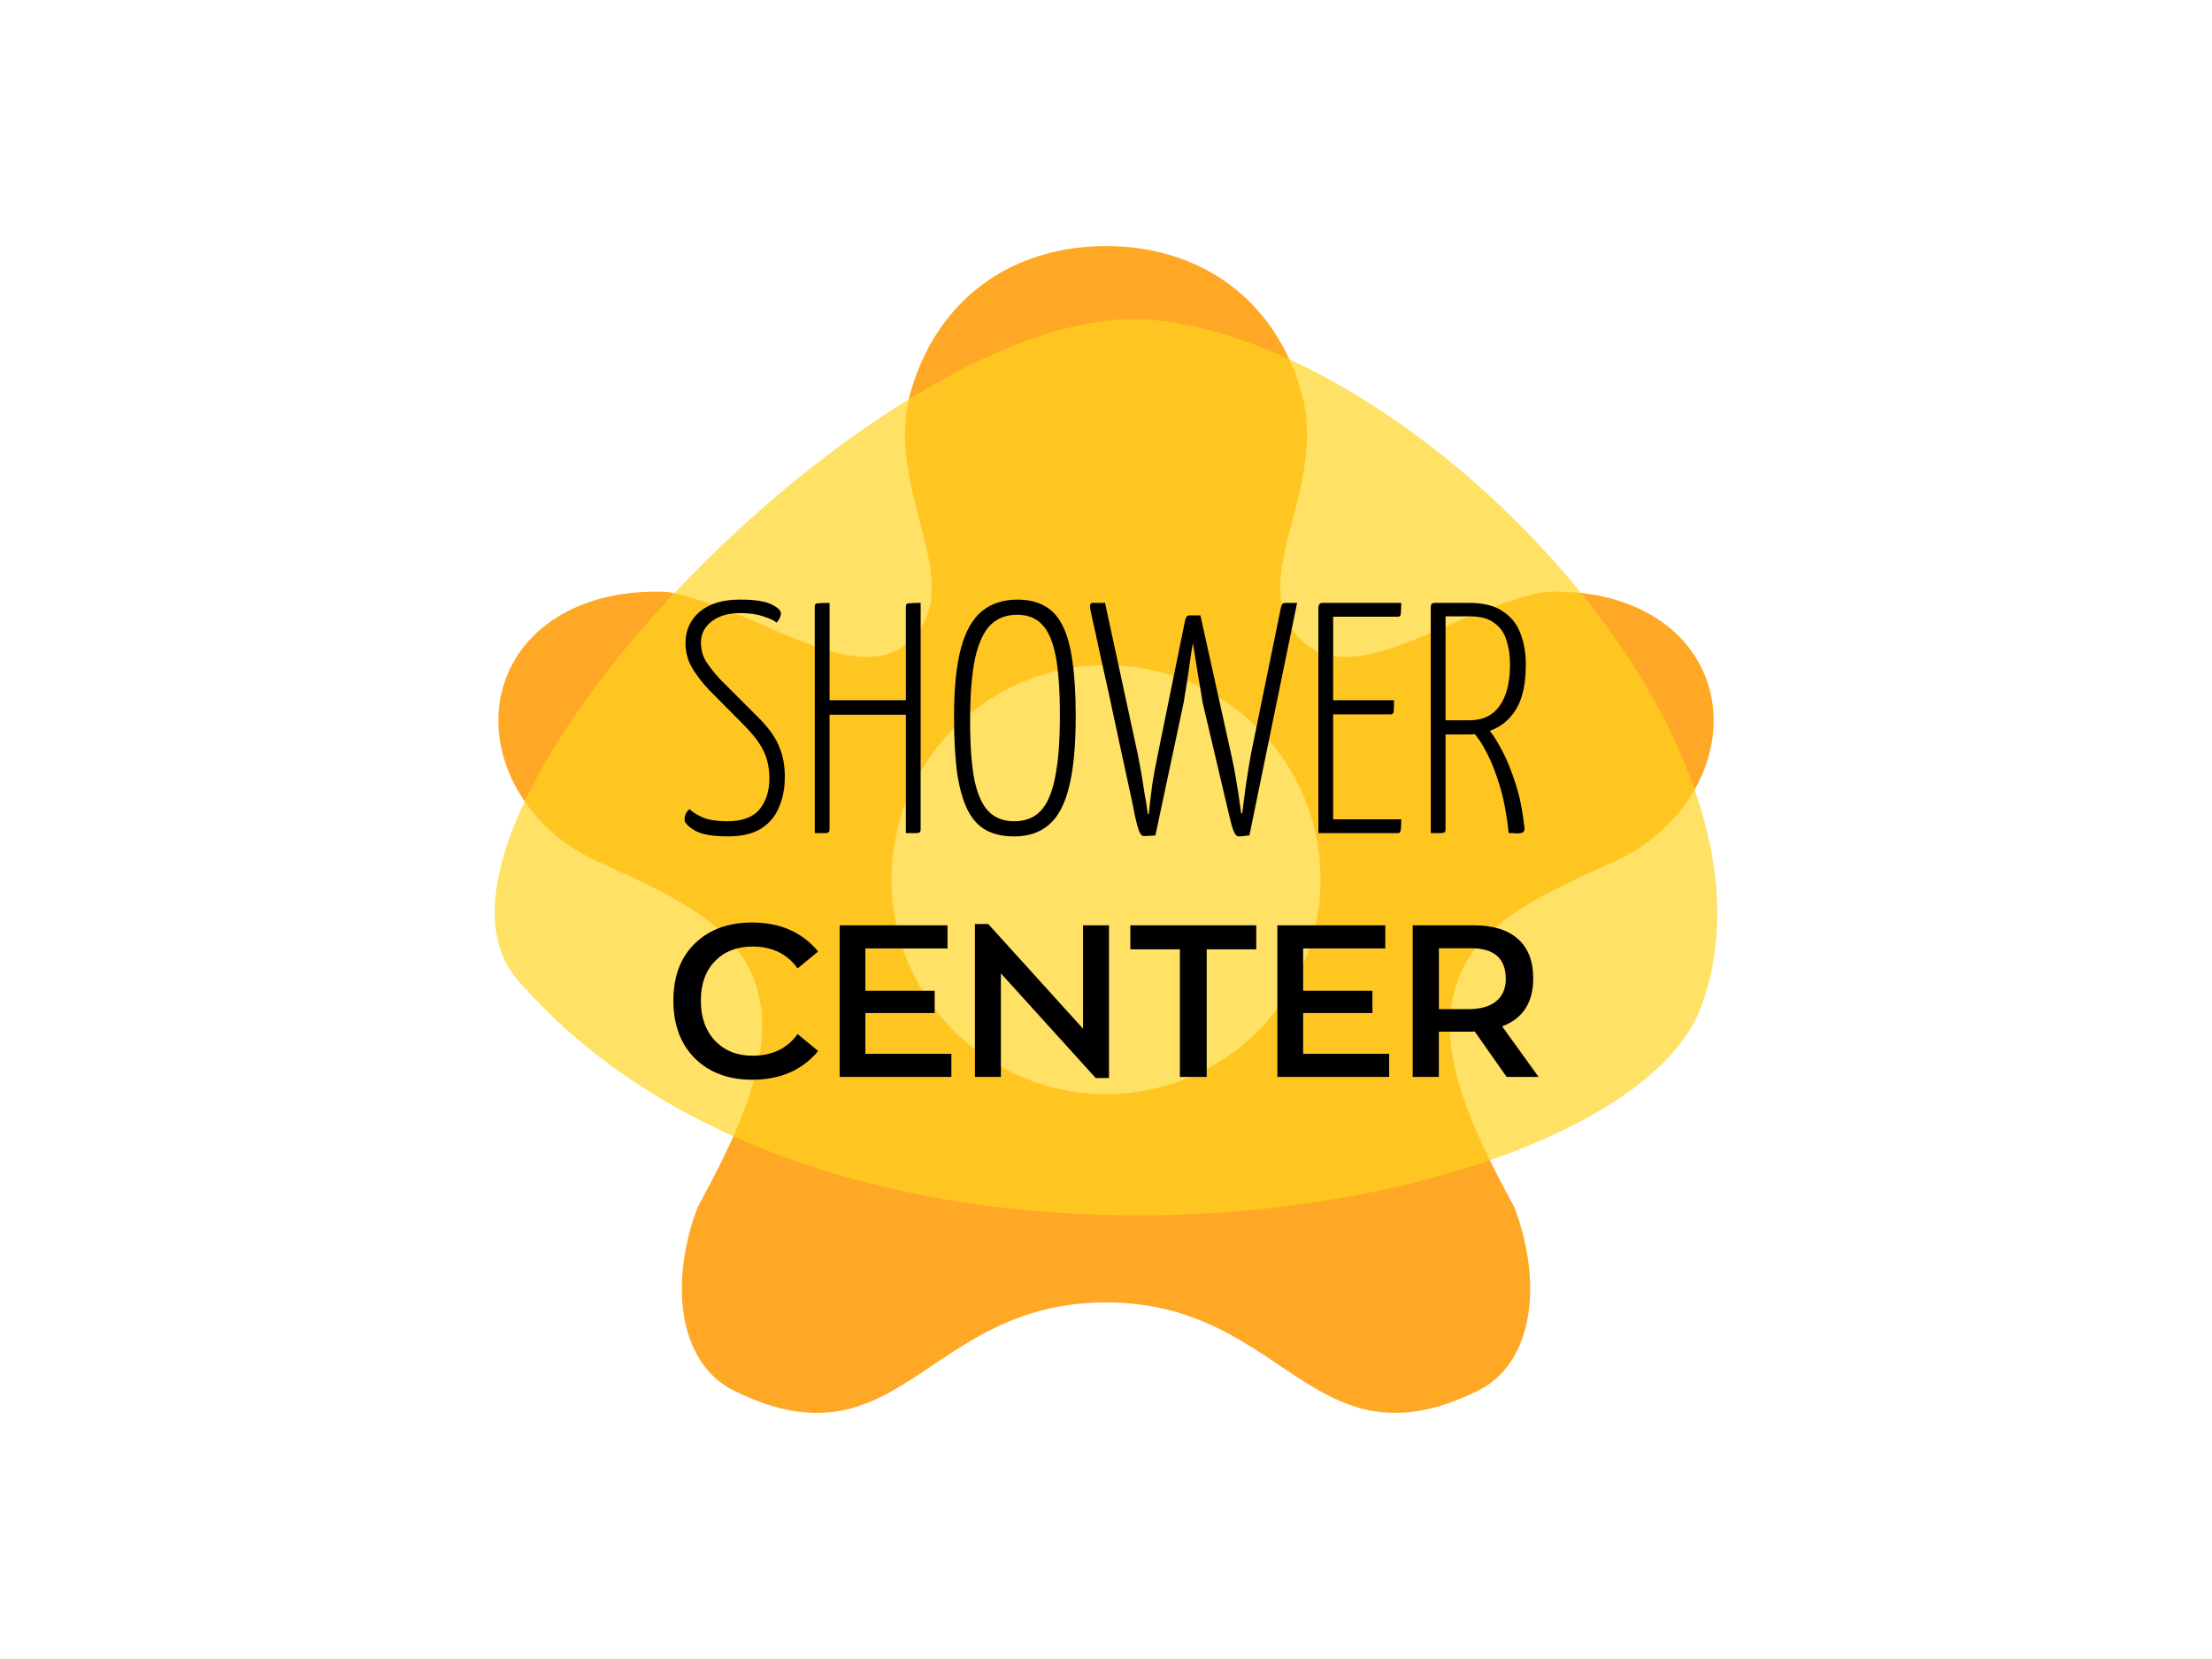 <?xml version="1.0" encoding="UTF-8" standalone="no"?>
<svg
   xmlns:dc="http://purl.org/dc/elements/1.1/"
   xmlns:cc="http://creativecommons.org/ns#"
   xmlns:rdf="http://www.w3.org/1999/02/22-rdf-syntax-ns#"
   xmlns:svg="http://www.w3.org/2000/svg"
   xmlns="http://www.w3.org/2000/svg"
   xmlns:sodipodi="http://sodipodi.sourceforge.net/DTD/sodipodi-0.dtd"
   xmlns:inkscape="http://www.inkscape.org/namespaces/inkscape"
   height="192"
   width="256"
   version="1.1"
   id="svg14"
   sodipodi:docname="site-featured-image.svg"
   inkscape:version="0.92.5 (2060ec1f9f, 2020-04-08)"
   inkscape:export-filename="D:\Sites\SHOWER-center\static\images\site-featured-image-1024x768.png"
   inkscape:export-xdpi="384"
   inkscape:export-ydpi="384">
  <sodipodi:namedview
     pagecolor="#ffffff"
     bordercolor="#666666"
     borderopacity="1"
     objecttolerance="10"
     gridtolerance="10"
     guidetolerance="10"
     inkscape:pageopacity="0"
     inkscape:pageshadow="2"
     inkscape:window-width="1920"
     inkscape:window-height="1018"
     id="namedview16"
     showgrid="false"
     inkscape:zoom="4.1927083"
     inkscape:cx="147.08075"
     inkscape:cy="96"
     inkscape:window-x="-8"
     inkscape:window-y="-8"
     inkscape:window-maximized="1"
     inkscape:current-layer="layer1"
     inkscape:object-paths="false"
     inkscape:snap-page="true" />
  <defs
     id="defs12" />
  <g
     inkscape:groupmode="layer"
     id="layer1"
     inkscape:label="Layer 1">
    <rect
       style="opacity:1;fill:#ffffff;fill-opacity:1;stroke:none;stroke-width:2;stroke-linecap:round;stroke-linejoin:round;stroke-miterlimit:4;stroke-dasharray:none;stroke-dashoffset:0;stroke-opacity:1;paint-order:markers fill stroke"
       id="rect840"
       width="256"
       height="192"
       x="0"
       y="0" />
    <rect
       style="opacity:1;fill:#ffffff;fill-opacity:1;stroke:none;stroke-width:0.8;stroke-linecap:round;stroke-linejoin:miter;stroke-miterlimit:4;stroke-dasharray:none;stroke-dashoffset:0;stroke-opacity:0.483;paint-order:stroke fill markers"
       id="rect839"
       width="160"
       height="160"
       x="48"
       y="16"
       inkscape:export-xdpi="614.40002"
       inkscape:export-ydpi="614.40002" />
    <path
       inkscape:connector-curvature="0"
       style="display:inline;opacity:1;fill:#ffa825;fill-opacity:1;stroke:none;stroke-width:0.2;stroke-linecap:round;stroke-linejoin:miter;stroke-miterlimit:4;stroke-dasharray:none;stroke-dashoffset:0;stroke-opacity:1;paint-order:stroke fill markers"
       d="m 128,28.479 c -10.262,0 -19.237,5.508 -22.556,16.699 -3.319,11.192 6.469,21.897 0.291,28.575 -6.179,6.678 -17.684,-3.245 -28.488,-5.248 -9.551,-0.443 -16.699,3.829 -18.891,10.574 -2.504,7.708 2.128,16.611 10.557,20.5 8.429,3.89 16.203,7.072 18.576,14.46 2.373,7.387 -1.508,16.021 -6.751,25.676 -3.373,8.946 -2.141,18.101 4.22,21.235 19.201,9.458 22.209,-10.232 43.042,-10.217 20.833,-0.015 23.841,19.676 43.042,10.217 6.362,-3.134 7.593,-12.289 4.22,-21.235 -5.243,-9.655 -9.124,-18.289 -6.751,-25.676 2.373,-7.387 10.147,-10.57 18.576,-14.46 8.429,-3.89 13.061,-12.793 10.557,-20.5 -2.191,-6.744 -9.34,-11.017 -18.891,-10.574 -10.804,2.003 -22.309,11.926 -28.488,5.248 -6.179,-6.678 3.61,-17.383 0.291,-28.575 -3.319,-11.192 -12.294,-16.699 -22.556,-16.699 z m 0,48.499 a 24.823,24.823 0 0 1 24.823,24.823 24.823,24.823 0 0 1 -24.823,24.823 24.823,24.823 0 0 1 -24.823,-24.823 24.823,24.823 0 0 1 24.823,-24.823 z"
       id="bb1" />
    <path
       inkscape:connector-curvature="0"
       d="m 132.793,36.986 c 30.337,2.103 75.724,48.158 64.088,79.519 -9.282,25.014 -99.669,39.923 -136.963,-3.077 -15.8,-18.217 42.538,-78.545 72.876,-76.443 z"
       id="bb2"
       style="display:inline;fill:#ffd322;fill-opacity:0.69;stroke:none;stroke-width:1;paint-order:normal" />
    <path
       inkscape:connector-curvature="0"
       id="tt1"
       d="m 84.245,96.797 q -2.665,0 -3.844,-0.685 -1.18,-0.724 -1.18,-1.256 0,-0.304 0.114,-0.609 0.153,-0.343 0.457,-0.609 0.609,0.571 1.599,0.989 1.028,0.418 2.779,0.418 2.588,0 3.73,-1.37 1.142,-1.409 1.142,-3.578 0,-1.713 -0.609,-3.044 -0.609,-1.37 -2.208,-3.007 l -4.225,-4.263 q -1.294,-1.409 -1.98,-2.626 -0.685,-1.256 -0.685,-2.74 0,-2.208 1.637,-3.615 1.674,-1.409 4.643,-1.409 2.512,0 3.615,0.532 1.142,0.532 1.142,1.066 0,0.267 -0.153,0.571 -0.114,0.267 -0.343,0.495 -0.457,-0.381 -1.56,-0.724 -1.066,-0.381 -2.665,-0.381 -2.017,0 -3.273,0.952 -1.256,0.952 -1.256,2.474 0,1.218 0.609,2.208 0.647,0.989 1.599,2.017 l 4.682,4.682 q 1.637,1.713 2.208,3.236 0.609,1.484 0.609,3.387 0,1.98 -0.685,3.54 -0.647,1.56 -2.094,2.474 -1.446,0.875 -3.807,0.875 z M 104.838,96.418 V 70.231 q 0,-0.228 0.076,-0.304 0.076,-0.114 0.418,-0.114 0.381,-0.038 1.218,-0.038 v 26.187 q 0,0.228 -0.076,0.343 -0.038,0.076 -0.418,0.114 -0.343,0 -1.218,0 z m -10.543,0 V 70.231 q 0,-0.228 0.076,-0.304 0.076,-0.114 0.418,-0.114 0.381,-0.038 1.218,-0.038 v 26.187 q 0,0.228 -0.076,0.343 -0.038,0.076 -0.418,0.114 -0.343,0 -1.218,0 z m 0.952,-13.702 v -1.674 h 10.429 v 1.674 z m 22.091,14.082 q -1.827,0 -3.159,-0.685 -1.294,-0.685 -2.131,-2.245 -0.838,-1.599 -1.256,-4.263 -0.381,-2.702 -0.381,-6.698 0,-4.91 0.799,-7.879 0.799,-2.969 2.436,-4.301 1.637,-1.332 4.111,-1.332 1.827,0 3.121,0.724 1.294,0.685 2.094,2.284 0.799,1.56 1.142,4.149 0.381,2.551 0.381,6.319 0,5.1 -0.761,8.146 -0.724,3.044 -2.322,4.415 -1.56,1.37 -4.072,1.37 z m 0.038,-1.751 q 1.903,0 3.044,-1.18 1.142,-1.18 1.674,-3.844 0.571,-2.702 0.571,-7.194 0,-4.377 -0.495,-6.927 -0.495,-2.551 -1.599,-3.654 -1.066,-1.103 -2.855,-1.103 -1.865,0 -3.083,1.18 -1.18,1.18 -1.788,3.882 -0.571,2.702 -0.571,7.269 0,4.225 0.495,6.775 0.532,2.512 1.637,3.654 1.142,1.142 2.969,1.142 z m 25.966,1.751 q -0.304,0 -0.532,-0.532 -0.228,-0.532 -0.418,-1.332 l -3.236,-13.741 q -0.038,-0.343 -0.19,-1.218 -0.153,-0.913 -0.343,-2.017 -0.19,-1.103 -0.343,-2.131 -0.153,-1.028 -0.267,-1.674 -0.114,-0.685 -0.114,-0.685 l -0.495,-1.599 q -0.076,-0.304 -0.038,-0.457 0.076,-0.19 0.381,-0.19 h 1.18 l 3.54,15.986 q 0.343,1.523 0.532,2.665 0.19,1.103 0.343,2.094 0.153,0.989 0.304,2.169 h 0.114 q 0.19,-1.409 0.418,-3.197 0.267,-1.827 0.609,-3.73 l 3.426,-16.747 q 0.076,-0.343 0.153,-0.495 0.076,-0.19 0.381,-0.19 h 1.37 l -5.519,26.909 q -0.19,0 -0.381,0.038 -0.153,0.038 -0.343,0.038 -0.19,0.038 -0.532,0.038 z m -11,-0.038 q -0.267,0 -0.532,-0.609 -0.228,-0.647 -0.457,-1.713 -0.304,-1.637 -0.838,-3.996 -0.532,-2.398 -1.103,-5.1 -0.571,-2.702 -1.142,-5.328 -0.571,-2.626 -1.066,-4.796 -0.457,-2.169 -0.761,-3.464 -0.267,-1.294 -0.267,-1.294 -0.038,-0.304 0,-0.495 0.038,-0.19 0.343,-0.19 h 1.37 l 3.768,17.432 q 0.304,1.523 0.495,2.665 0.19,1.142 0.343,2.169 0.19,0.989 0.343,2.169 h 0.114 q 0.19,-1.903 0.418,-3.54 0.267,-1.637 0.647,-3.464 l 3.121,-15.339 q 0.076,-0.304 0.153,-0.457 0.114,-0.19 0.381,-0.19 h 0.724 q 0.381,0 0.381,0.19 0.038,0.19 -0.038,0.457 l -0.532,1.599 q 0,0 -0.114,0.685 -0.114,0.647 -0.267,1.674 -0.153,1.028 -0.304,2.131 -0.153,1.066 -0.304,1.941 -0.153,0.875 -0.19,1.218 l -3.311,15.567 q -0.228,0.038 -0.571,0.038 -0.304,0.038 -0.799,0.038 z m 20.237,-0.341 V 70.231 q 0,0 0.076,-0.228 0.076,-0.228 0.418,-0.228 h 9.096 q 0,0.685 -0.038,1.028 0,0.343 -0.076,0.457 -0.076,0.114 -0.267,0.114 h -7.498 V 94.819 h 7.879 q 0,0.724 -0.038,1.066 -0.038,0.343 -0.114,0.457 -0.076,0.076 -0.267,0.076 z m 0.532,-13.741 V 81.04 h 8.221 q 0,0.989 -0.038,1.332 -0.038,0.304 -0.343,0.304 z m 13.312,2.322 q -0.532,0 -0.495,-0.153 0.076,-0.19 0.076,-0.457 V 70.421 q 0,-0.19 0,-0.418 0.038,-0.228 0.228,-0.228 h 3.844 q 2.398,0 3.807,0.952 1.446,0.913 2.055,2.512 0.647,1.599 0.647,3.692 0,2.094 -0.457,3.615 -0.457,1.484 -1.37,2.474 -0.875,0.989 -2.131,1.484 -1.218,0.495 -2.74,0.495 z m -0.838,11.418 V 70.231 q 0,0 0.038,-0.228 0.076,-0.228 0.418,-0.228 h 0.799 q 0.343,0 0.381,0.228 0.076,0.228 0.076,0.228 v 25.73 q 0,0.228 -0.076,0.343 -0.076,0.076 -0.457,0.114 -0.343,0 -1.18,0 z m 10.01,0.038 q -0.19,0 -0.418,-0.038 -0.228,0 -0.571,0 -0.343,-3.197 -1.028,-5.442 -0.685,-2.245 -1.409,-3.654 -0.724,-1.409 -1.218,-2.017 -0.495,-0.647 -0.495,-0.647 0,0 -0.076,-0.19 -0.038,-0.228 0.267,-0.381 l 0.799,-0.418 q 0.304,0 0.457,0.228 0,0 0.571,0.761 0.609,0.761 1.409,2.284 0.799,1.523 1.523,3.768 0.724,2.208 1.028,5.177 0,0.304 -0.153,0.418 -0.114,0.114 -0.685,0.153 z m -8.488,-13.093 h 2.855 q 1.674,0 2.702,-0.761 1.028,-0.761 1.56,-2.208 0.532,-1.446 0.532,-3.54 0,-1.523 -0.418,-2.779 -0.381,-1.256 -1.409,-1.98 -0.989,-0.761 -2.779,-0.761 h -3.044 z M 87.043,124.96 q -4.121,0 -6.628,-2.482 -2.482,-2.482 -2.482,-6.677 0,-4.195 2.482,-6.603 2.482,-2.433 6.628,-2.433 4.865,0 7.645,3.351 l -2.383,1.961 q -1.812,-2.532 -5.213,-2.532 -2.706,0 -4.344,1.688 -1.638,1.688 -1.638,4.567 0,2.904 1.638,4.642 1.663,1.738 4.344,1.738 3.426,0 5.213,-2.507 l 2.383,1.961 q -2.755,3.326 -7.645,3.326 z m 10.13,-0.323 v -17.55 h 12.486 v 2.681 h -9.507 v 4.89 h 8.018 v 2.582 h -8.018 v 4.716 h 9.954 v 2.681 z m 28.17,-17.55 h 3.004 v 17.674 h -1.539 l -10.972,-12.113 v 11.989 h -3.004 V 106.939 h 1.539 l 10.972,12.113 z m 11.209,17.55 v -14.769 h -5.734 v -2.78 h 14.571 v 2.78 h -5.734 v 14.769 z m 11.284,0 v -17.55 h 12.486 v 2.681 h -9.507 v 4.89 h 8.018 v 2.582 h -8.018 v 4.716 h 9.954 v 2.681 z m 30.231,0 h -3.699 l -3.699,-5.262 q -0.099,0 -0.323,0.025 -0.199,0 -0.323,0 h -3.5 v 5.238 h -3.028 v -17.55 h 7.074 q 3.351,0 5.113,1.589 1.762,1.564 1.762,4.543 0,4.22 -3.599,5.56 z m -8.167,-7.844 q 2.16,0 3.252,-0.918 1.117,-0.918 1.117,-2.557 0,-3.574 -3.996,-3.574 h -3.748 v 7.05 z"
       style="display:inline;stroke-width:1" />
  </g>
  <g
     inkscape:groupmode="layer"
     id="layer2"
     inkscape:label="Zonas seguras"
     sodipodi:insensitive="true"
     style="display:none">
    <rect
       style="opacity:1;fill:#ffff00;fill-opacity:0.251;stroke:none;stroke-width:2;stroke-linecap:round;stroke-linejoin:round;stroke-miterlimit:4;stroke-dasharray:none;stroke-dashoffset:0;stroke-opacity:1;paint-order:markers fill stroke"
       id="rect848"
       width="192"
       height="192"
       x="32"
       y="0" />
    <rect
       y="24"
       x="1.0658141e-14"
       height="144"
       width="256"
       id="rect850"
       style="opacity:1;fill:#ff0000;fill-opacity:0.251;stroke:none;stroke-width:2;stroke-linecap:round;stroke-linejoin:round;stroke-miterlimit:4;stroke-dasharray:none;stroke-dashoffset:0;stroke-opacity:1;paint-order:markers fill stroke" />
  </g>
</svg>
